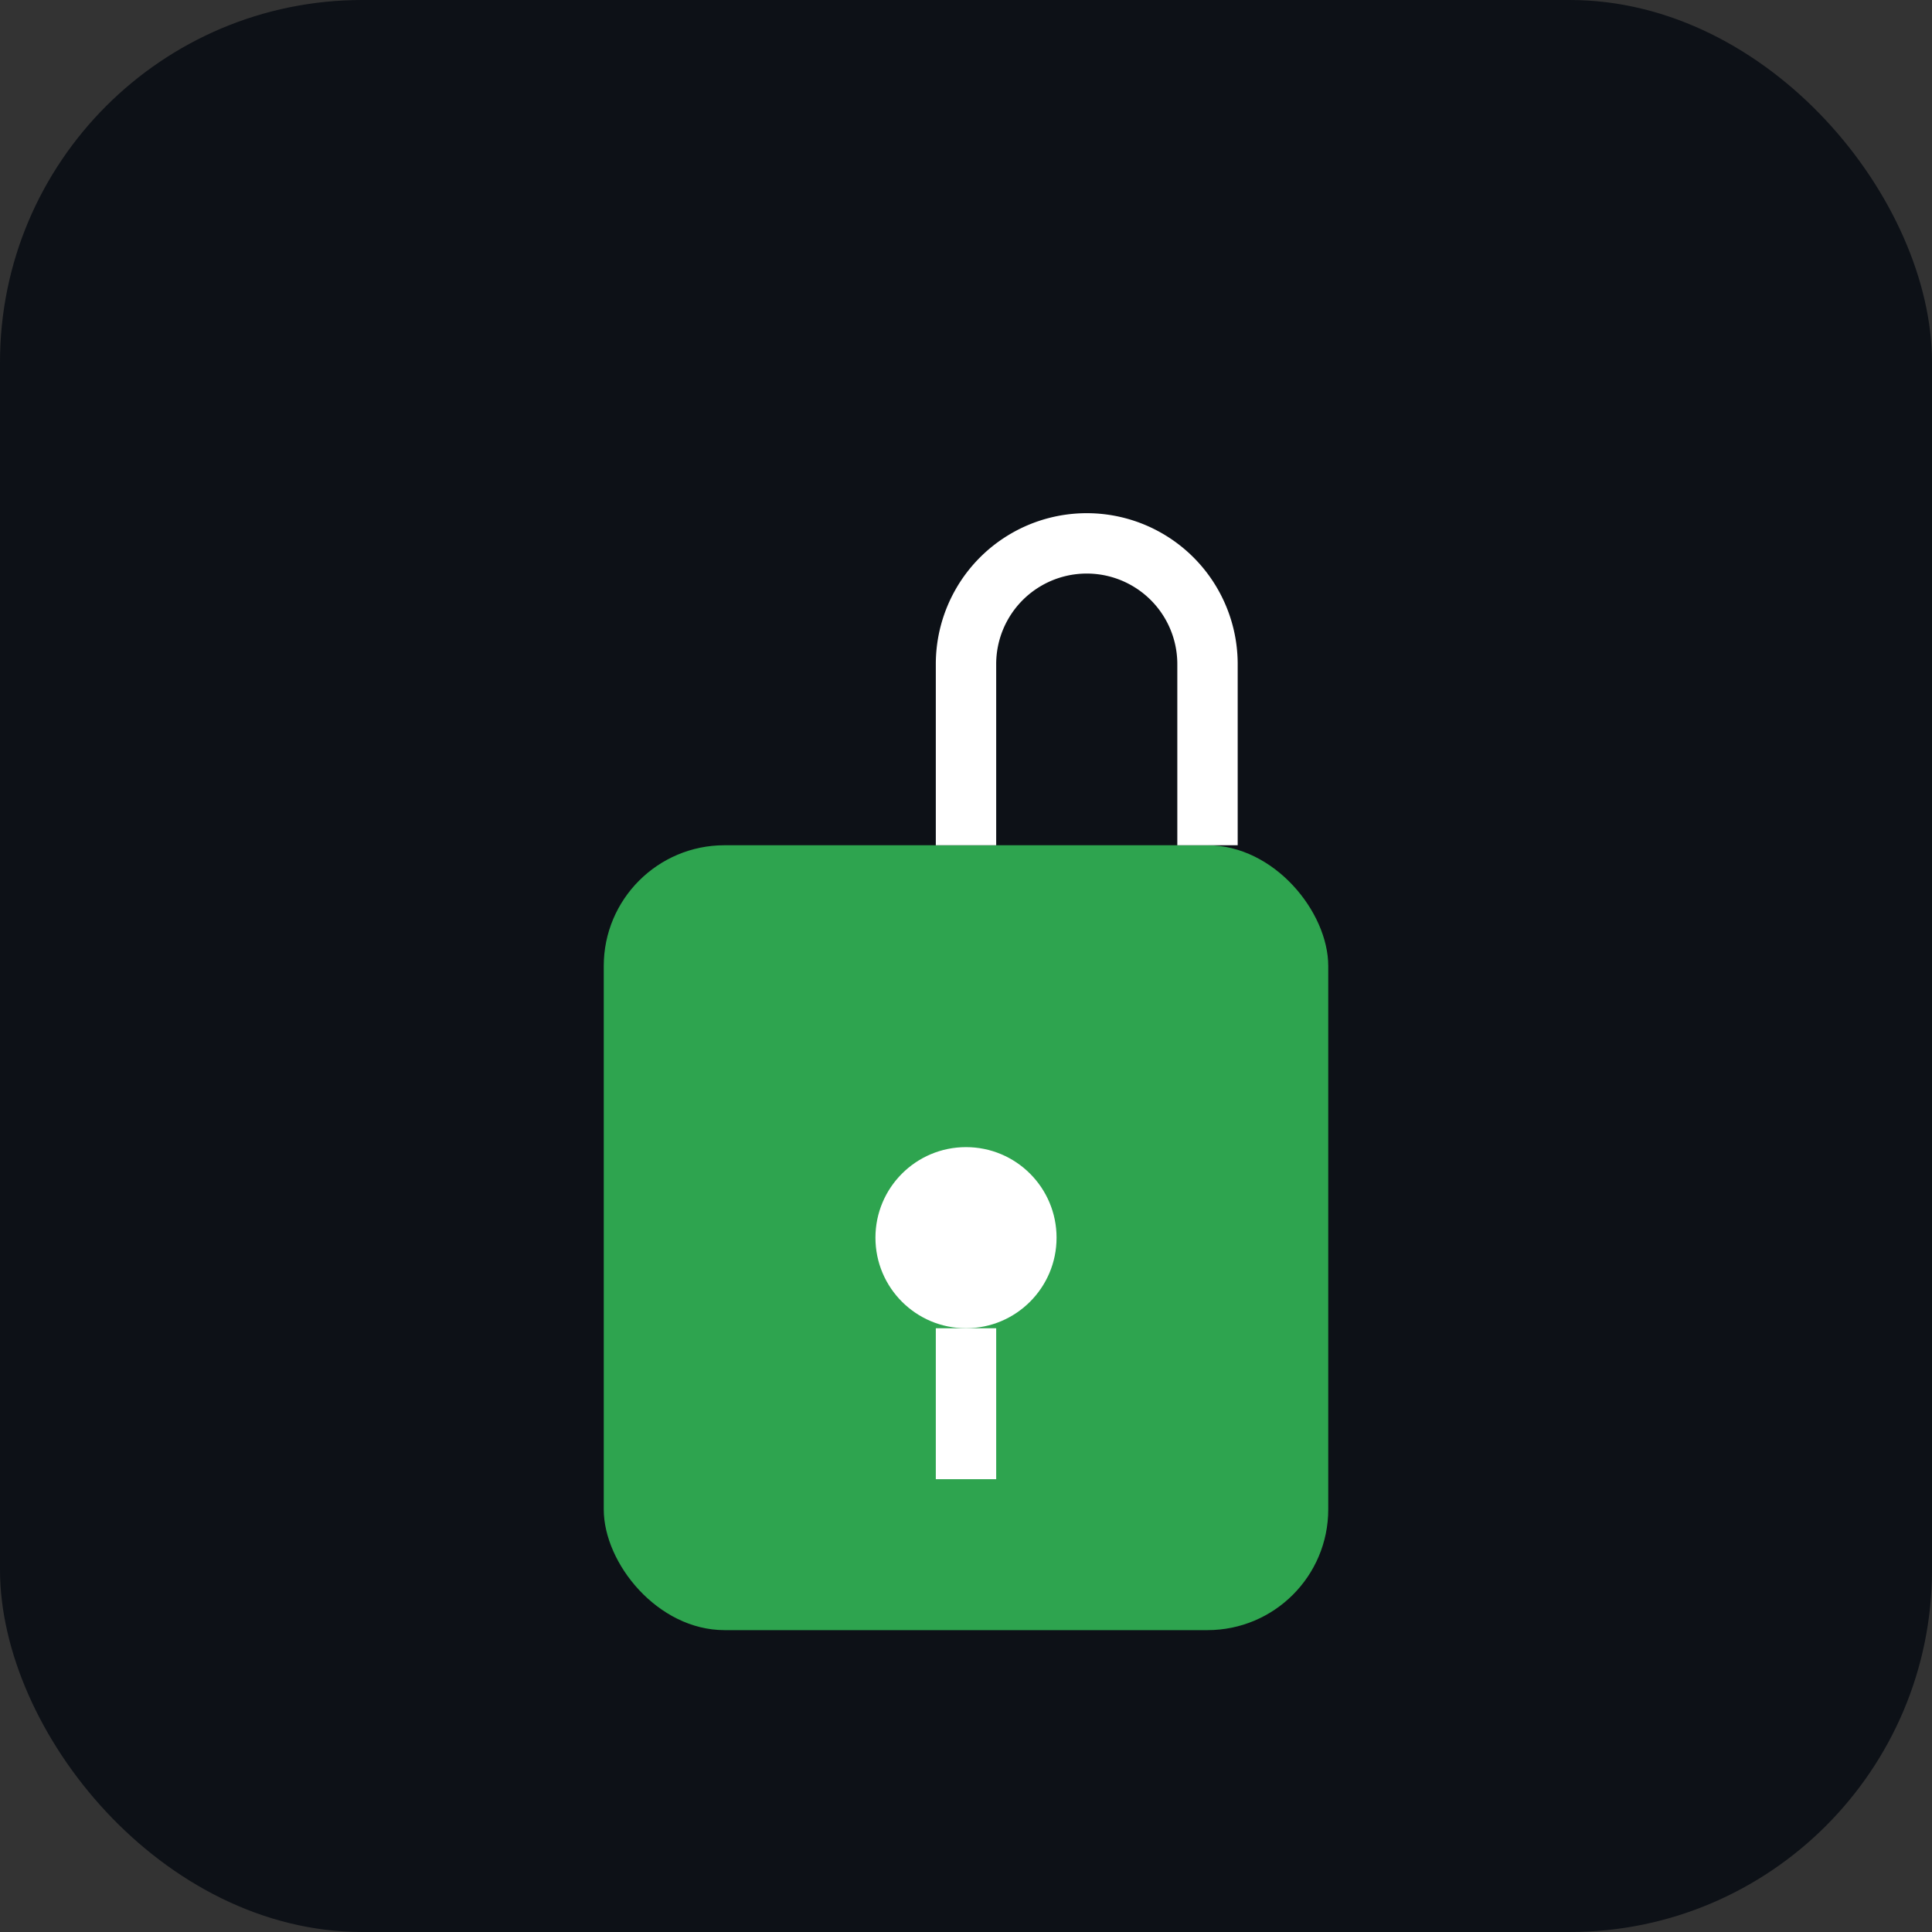 <?xml version="1.0" encoding="UTF-8"?>
<svg width="128" height="128" viewBox="0 0 64 64" xmlns="http://www.w3.org/2000/svg">
  <rect x="0" y="0" width="64" height="64" fill="#333333" stroke="none"/>
  <rect width="64" height="64" rx="12" fill="#0d1117"/>
  <g transform="translate(12,10)">
    <rect x="8" y="18" width="24" height="26" rx="4" fill="#2ea44f"/>
    <path d="M20 18v-6a4 4 0 1 1 8 0v6" fill="none" stroke="#ffffff" stroke-width="2"/>
    <circle cx="20" cy="31" r="3" fill="#ffffff"/>
    <line x1="20" y1="34" x2="20" y2="39" stroke="#ffffff" stroke-width="2"/>
  </g>
</svg>